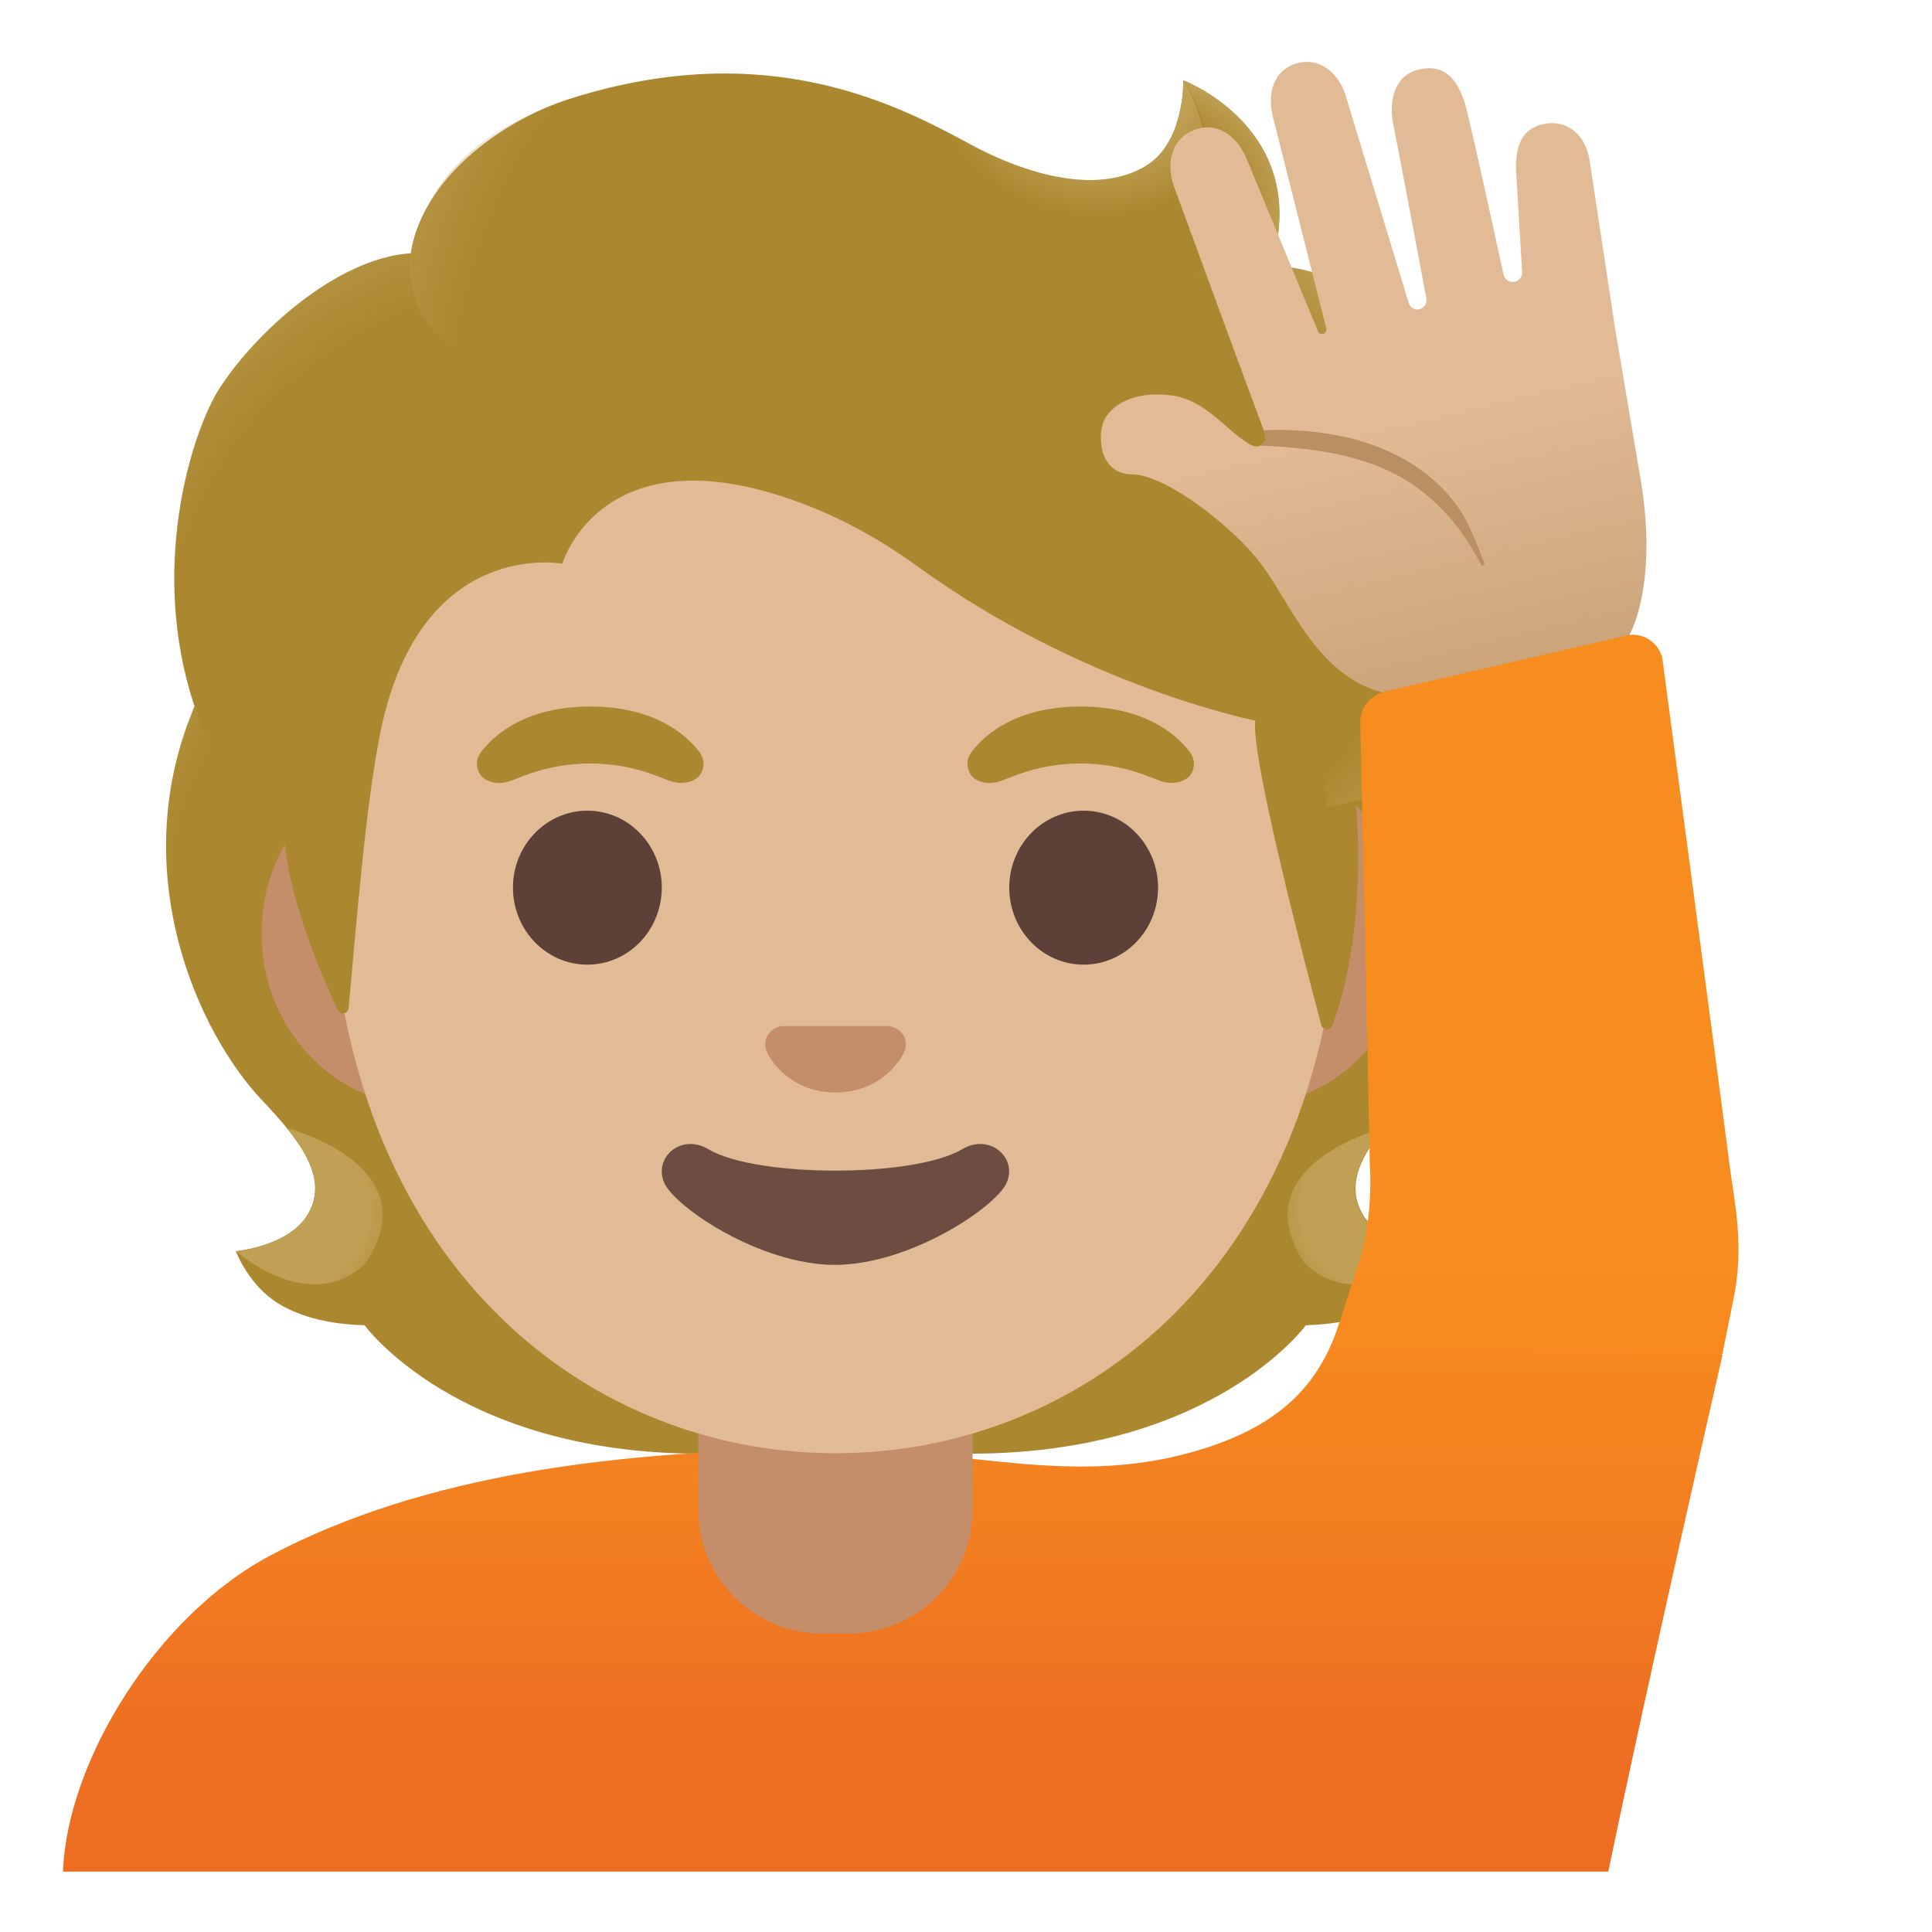 <svg width="128" height="128" xmlns="http://www.w3.org/2000/svg"><defs><radialGradient cx="46.821%" cy="-16.601%" fx="46.821%" fy="-16.601%" r="199.991%" gradientTransform="matrix(.376 0 0 1 .292 0)" id="a"><stop stop-color="#BFA055" stop-opacity="0" offset="72.8%"/><stop stop-color="#BFA055" offset="100%"/></radialGradient><radialGradient cx="78.919%" cy="42.855%" fx="78.919%" fy="42.855%" r="71.282%" gradientTransform="matrix(-.906 .398 -.424 -.85 1.686 .479)" id="b"><stop stop-color="#BFA055" offset="66.3%"/><stop stop-color="#BFA055" stop-opacity="0" offset="100%"/></radialGradient><radialGradient cx="-5.828%" cy="42.985%" fx="-5.828%" fy="42.985%" r="130.664%" gradientTransform="matrix(-.075 -.736 .997 -.055 -.491 .411)" id="c"><stop stop-color="#BFA055" stop-opacity="0" offset="72.5%"/><stop stop-color="#BFA055" offset="100%"/></radialGradient><radialGradient cx="105.814%" cy="42.983%" fx="105.814%" fy="42.983%" r="130.664%" gradientTransform="matrix(.075 -.736 .997 .055 .55 1.185)" id="d"><stop stop-color="#BFA055" stop-opacity="0" offset="72.5%"/><stop stop-color="#BFA055" offset="100%"/></radialGradient><radialGradient cx="53.192%" cy="-16.515%" fx="53.192%" fy="-16.515%" r="199.991%" gradientTransform="matrix(-.376 0 0 -1 .732 -.33)" id="e"><stop stop-color="#BFA055" stop-opacity="0" offset="72.8%"/><stop stop-color="#BFA055" offset="100%"/></radialGradient><radialGradient cx="21.056%" cy="42.868%" fx="21.056%" fy="42.868%" r="71.282%" gradientTransform="matrix(.906 .398 -.424 .85 .202 -.02)" id="f"><stop stop-color="#BFA055" offset="66.3%"/><stop stop-color="#BFA055" stop-opacity="0" offset="100%"/></radialGradient><radialGradient cx="-28.306%" cy="68.331%" fx="-28.306%" fy="68.331%" r="179.012%" gradientTransform="scale(1 .504) rotate(72.934 -.738 1.02)" id="h"><stop stop-color="#BFA055" stop-opacity="0" offset="69.9%"/><stop stop-color="#BFA055" offset="100%"/></radialGradient><radialGradient cx="48.717%" cy="-3.506%" fx="48.717%" fy="-3.506%" r="68.643%" gradientTransform="scale(.72 1) rotate(28.36 .582 .34)" id="i"><stop stop-color="#BFA055" offset="58%"/><stop stop-color="#BFA055" stop-opacity="0" offset="100%"/></radialGradient><radialGradient cx="27.967%" cy="89.905%" fx="27.967%" fy="89.905%" r="154.339%" gradientTransform="scale(-.583 -1) rotate(22.905 4.338 -1.874)" id="j"><stop stop-color="#BFA055" stop-opacity="0" offset="69.9%"/><stop stop-color="#BFA055" offset="100%"/></radialGradient><radialGradient cx="119.065%" cy="59.544%" fx="119.065%" fy="59.544%" r="103.206%" gradientTransform="matrix(1 0 0 .615 0 .23)" id="k"><stop stop-color="#BFA055" stop-opacity="0" offset="70.2%"/><stop stop-color="#BFA055" offset="100%"/></radialGradient><radialGradient cx="120.166%" cy="66.34%" fx="120.166%" fy="66.34%" r="103.921%" gradientTransform="matrix(-.966 -.245 .26 -.908 2.19 1.56)" id="l"><stop stop-color="#BFA055" stop-opacity="0" offset="66%"/><stop stop-color="#BFA055" offset="100%"/></radialGradient><radialGradient cx="145.21%" cy="56.67%" fx="145.21%" fy="56.67%" r="134.657%" gradientTransform="matrix(.991 .078 -.136 .567 .09 .132)" id="m"><stop stop-color="#BFA055" stop-opacity="0" offset="59.8%"/><stop stop-color="#BFA055" offset="100%"/></radialGradient><linearGradient x1="50.004%" y1=".997%" x2="50.004%" y2="82.845%" id="g"><stop stop-color="#F78C1F" offset="0%"/><stop stop-color="#F37F20" offset="49.4%"/><stop stop-color="#ED6D23" offset="100%"/></linearGradient><linearGradient x1="58.61%" y1="13.922%" x2="42.335%" y2="95.482%" id="n"><stop stop-color="#E0BB95" offset="50%"/><stop stop-color="#CCA47A" offset="100%"/></linearGradient><linearGradient x1="49.931%" y1="85.767%" x2="49.931%" y2="238.848%" id="o"><stop stop-color="#F78C1F" offset=".2%"/><stop stop-color="#F37F20" offset="49.4%"/><stop stop-color="#ED6D23" offset="100%"/></linearGradient></defs><g transform="matrix(-1 0 0 1 115.18 4.1)" fill="none"><path d="M94.735 76.26c-1.25-2.27.34-4.58 3.06-7.44 4.31-4.54 9-15.07 4.64-25.76.03-.06-.86-1.86-.83-1.92l-1.79-.09c-.57-.08-20.26-.12-39.97-.12-19.71 0-39.4.04-39.97.12 0 0-2.65 1.95-2.63 2.01-4.35 10.69.33 21.21 4.64 25.76 2.71 2.86 4.3 5.17 3.06 7.44-1.21 2.21-4.81 2.53-4.81 2.53s.83 2.26 2.83 3.48c1.85 1.13 4.13 1.39 5.7 1.43 0 0 6.15 8.51 22.23 8.51h17.9c16.08 0 22.23-8.51 22.23-8.51 1.57-.04 3.85-.3 5.7-1.43 2-1.22 2.83-3.48 2.83-3.48s-3.61-.32-4.82-2.53Z" fill="#AB872F"/><path d="M59.825 92.21v-9.44l28.57-2.26 2.6 3.2s-6.15 8.51-22.23 8.51l-8.94-.01Z" fill="url(#a)"/><path d="M90.935 79.58c-4.28-6.5 5.21-8.93 5.21-8.93l.01.01c-1.65 2.05-2.4 3.84-1.43 5.61 1.21 2.21 4.81 2.53 4.81 2.53s-4.9 4.36-8.6.78Z" fill="url(#b)"/><path d="M102.455 43.06c4.25 10.35-.22 21.01-4.41 25.51-.57.62-3.01 3.01-3.57 4.92 0 0-9.54-13.31-12.39-21.13-.57-1.58-1.1-3.2-1.17-4.88-.05-1.26.14-2.76.87-3.83.89-1.31 20.16-1.7 20.16-1.7 0 .02.51 1.11.51 1.11Z" fill="url(#c)"/><path d="M17.245 43.06c-4.25 10.35.22 21.01 4.41 25.51.58.62 3.01 3.01 3.57 4.92 0 0 9.54-13.31 12.39-21.13.58-1.58 1.1-3.2 1.17-4.88.05-1.26-.14-2.76-.87-3.83-.89-1.31-1.93-.96-3.44-.96-2.88 0-15.49-.74-16.47-.74 0 .02-.76 1.11-.76 1.11Z" fill="url(#d)"/><path d="M59.865 92.21v-9.44l-28.57-2.27-2.6 3.2s6.15 8.51 22.23 8.51h8.94Z" fill="url(#e)"/><path d="M28.765 79.58c4.28-6.5-5.21-8.93-5.21-8.93l-.01.01c1.65 2.05 2.4 3.84 1.43 5.61-1.21 2.21-4.81 2.53-4.81 2.53s4.9 4.36 8.6.78Z" fill="url(#f)"/><path d="M111.005 119.9c-.26-7.29-6.17-16.97-13.82-20.99-10.05-5.29-22.93-7.01-37.36-7.01-8.9 0-15.98 2.62-24.35-.01-4.44-1.4-7.51-3.69-8.97-8.18l-1.32-4.05-24.13 6s5.02 21.89 7.57 34.24h102.38Z" fill="url(#g)"/><path d="M59.825 85.98h-9.08v9.98c0 4.51 3.7 8.17 8.26 8.17h1.65c4.56 0 8.26-3.66 8.26-8.17v-9.98h-9.09Zm27.33-39.65h-54.66c-5.89 0-10.71 5.14-10.71 11.41 0 6.27 4.82 11.41 10.71 11.41h54.65c5.89 0 10.71-5.14 10.71-11.41 0-6.27-4.81-11.41-10.7-11.41Z" fill="#C48E6A"/><path d="M59.825 6.97c-17.4 0-33.52 18.61-33.52 45.4 0 26.64 16.61 39.81 33.52 39.81 16.91 0 33.52-13.18 33.52-39.82 0-26.78-16.12-45.39-33.52-45.39Z" fill="#E0BB95"/><ellipse fill="#5D4037" cx="43.385" cy="54.71" rx="4.93" ry="5.1"/><ellipse fill="#5D4037" cx="76.265" cy="54.71" rx="4.93" ry="5.1"/><path d="M50.815 45.72c-.93-1.23-3.07-3.01-7.23-3.01s-6.31 1.79-7.23 3.01c-.41.54-.31 1.17-.02 1.55.26.35 1.04.68 1.9.39.86-.29 2.54-1.16 5.35-1.18 2.81.02 4.49.89 5.35 1.18.86.29 1.64-.03 1.9-.39.28-.38.38-1.01-.02-1.55Zm32.49 0c-.93-1.23-3.07-3.01-7.23-3.01s-6.31 1.79-7.23 3.01c-.41.54-.31 1.17-.02 1.55.26.35 1.04.68 1.9.39.86-.29 2.54-1.16 5.35-1.18 2.81.02 4.49.89 5.35 1.18.86.29 1.64-.03 1.9-.39.29-.38.39-1.01-.02-1.55Z" fill="#AB872F"/><path d="M68.245 72.04c-3.18 1.89-13.63 1.89-16.81 0-1.83-1.09-3.7.58-2.94 2.24.75 1.63 6.44 5.42 11.37 5.42 4.93 0 10.55-3.79 11.3-5.42.75-1.66-1.09-3.33-2.92-2.24Z" fill="#6D4C41"/><path d="M63.685 63.96c-.11-.04-.21-.07-.32-.08h-7.08c-.11.01-.22.04-.32.08-.64.26-.99.92-.69 1.63.3.71 1.71 2.69 4.55 2.69s4.25-1.99 4.55-2.69c.3-.71-.05-1.37-.69-1.63Z" fill="#C48E6A"/><path d="M100.635 21.63c-2.38-3.69-7.76-8.62-12.67-8.95-.71-4.71-5.69-8.7-10.56-10.24-13.15-4.18-21.84.5-26.51 3.02-.97.52-7.24 3.96-11.54 1.49-2.69-1.54-2.57-5.72-2.57-5.72s-8.58 3.24-5.82 12.27c-2.93.12-6.79 1.35-8.9 5.46-2.51 4.88-1.71 8.97-1.05 10.93-2.56 2.13-5.81 6.68-3.73 12.57 1.56 4.44 8.06 6.48 8.06 6.48-.6 7.99.81 12.91 1.57 14.9.13.35.63.32.73-.04 1.05-3.96 4.67-17.75 4.37-20.16 0 0 11.38-2.24 22.34-10.19 2.23-1.62 4.64-3 7.2-4.01 13.68-5.4 16.37 3.81 16.37 3.81s9.45-1.81 12.07 11.25c.98 4.89 1.58 12.72 2.09 18.2.04.39.56.47.72.11.99-2.17 2.96-6.49 3.49-10.88.19-1.55 4.4-3.59 6.31-10.24 2.56-8.88-.25-17.4-1.97-20.06Z" fill="#AB872F"/><path d="M96.265 51.95c.19-1.55 4.4-3.59 6.31-10.24.2-.71.38-1.43.54-2.15 1.6-8.07-.9-15.48-2.48-17.93-2.2-3.41-6.97-7.88-11.54-8.79-.4-.05-.79-.1-1.16-.12 0 0 .29 2.14-.61 3.85-1.16 2.21-3.46 2.74-3.46 2.74 11.77 11.95 10.75 21.95 12.4 32.64Z" fill="url(#h)"/><path d="M53.815 3.95c-1.1.53-2.08 1.05-2.92 1.51-.97.52-7.24 3.96-11.54 1.49-2.65-1.52-2.58-5.57-2.57-5.71-1.26 1.56-5.17 12.75 5.7 13.49 4.69.32 7.65-3.76 9.42-7.22.63-1.24 1.64-3.07 1.91-3.56Z" fill="url(#i)"/><path d="M76.055 2.03c7.29 1.98 10.79 5.69 11.9 10.66.32 1.46.51 15.05-25.22-.4-9.57-5.74-6.87-9.34-5.73-9.75 4.44-1.59 10.88-2.72 19.05-.51Z" fill="url(#j)"/><path d="M36.745 1.24c-.01.01-.03.01-.06.02h-.01c-.94.39-8.31 3.77-5.72 12.23l7.76 1.25c-6.77-6.97-1.94-13.52-1.94-13.52s-.01.02-.03.02Z" fill="url(#k)"/><path d="m35.755 14.27-4.79-.77c-.19 0-.83.06-1.18.11-2.72.38-5.93 1.77-7.72 5.35-1.92 3.85-1.93 7.16-1.46 9.36.13.74.42 1.57.42 1.57s2.42-2.25 8.09-2.4l6.64-13.22Z" fill="url(#l)"/><path d="M20.795 30.08c-2.41 2.1-5.68 6.78-3.42 12.58 1.7 4.38 7.99 6.28 7.99 6.28 0 .02 1.26.39 1.91.39l1.85-21.84c-3.03 0-5.95.91-7.86 2.21 0 .03-.49.34-.47.38Z" fill="url(#m)"/><path d="M40.165 27.33c-2.3.03-6.66 3.52-8.4 5.76-2.84 3.64-4.85 11.23-14.21 8.31-1.67-.51-8.34-1.63-9.49-2.3-.78-.45-2.85-4.14-1.54-11.69.49-2.87 1.66-9.81 1.66-9.81l1.65-10.87c.21-1.83 1.48-3.01 3.21-2.58 1.39.35 1.78 1.6 1.68 3.23l-.39 6.54v.04c0 .29.21.55.51.61.33.06.65-.15.72-.48.48-2.19 2.14-9.8 2.51-11.15.44-1.58 1.27-2.84 3.04-2.45 1.77.38 2.05 2.22 1.75 3.67-.29 1.44-2.18 11.47-2.18 11.47-.07.35.12.68.45.76h.01c.31.07.63-.14.72-.47l4.12-13.55c.49-1.78 2.01-2.87 3.64-2.14 1.3.59 1.59 2.09 1.18 3.58l-3.49 13.83c-.04.16.04.33.19.38h.01c.14.04.3-.04.35-.19l4.7-11.35c.56-1.43 1.8-2.43 3.18-2.07 1.76.44 2.28 2.23 1.62 3.94 0 0-4.49 12.27-5.91 16.05-.02.07-.05.14-.07.2-.01.02-.02.03-.02.04a.62.62 0 0 0 .57.84c.1 0 .2-.03.3-.07.09-.05.18-.09.26-.15l.09-.06c1.42-.88 2.77-2.81 4.97-3.1 2.4-.32 3.95.58 4.46 1.62.44.87.46 3.57-1.85 3.61Z" fill="url(#n)"/><path d="M24.965 78.96c-.48-1.94-.66-3.94-.54-5.93l.63-29.18c.05-.8-.37-1.52-1.03-1.88-.24-.15-.51-.26-.8-.3l-15.97-3.7c-1.03-.13-1.99.55-2.21 1.56 0 0-4.13 30.92-4.43 33.38-.3 2.46-1.06 5.43-.26 9.18l.72 3.55 25.79-.69-1.9-5.99Z" fill="url(#o)"/><path d="M31.675 25.42c-3.12.14-6.24.51-8.95 1.9-1.36.71-2.56 1.69-3.58 2.86-.82.93-1.48 1.98-2.08 3.11-.02.05-.07.08-.11.08-.07 0-.11-.05-.12-.11v-.01c0-.03.9-2.51 1.64-3.59.93-1.38 2.23-2.53 3.71-3.35 1.47-.82 3.08-1.35 4.71-1.62 1.52-.27 3.05-.35 4.56-.29-.02.07-.05.14-.07.2-.01.02-.02.03-.02.04-.12.33.04.65.31.78Z" fill="#BA8F63"/></g></svg>